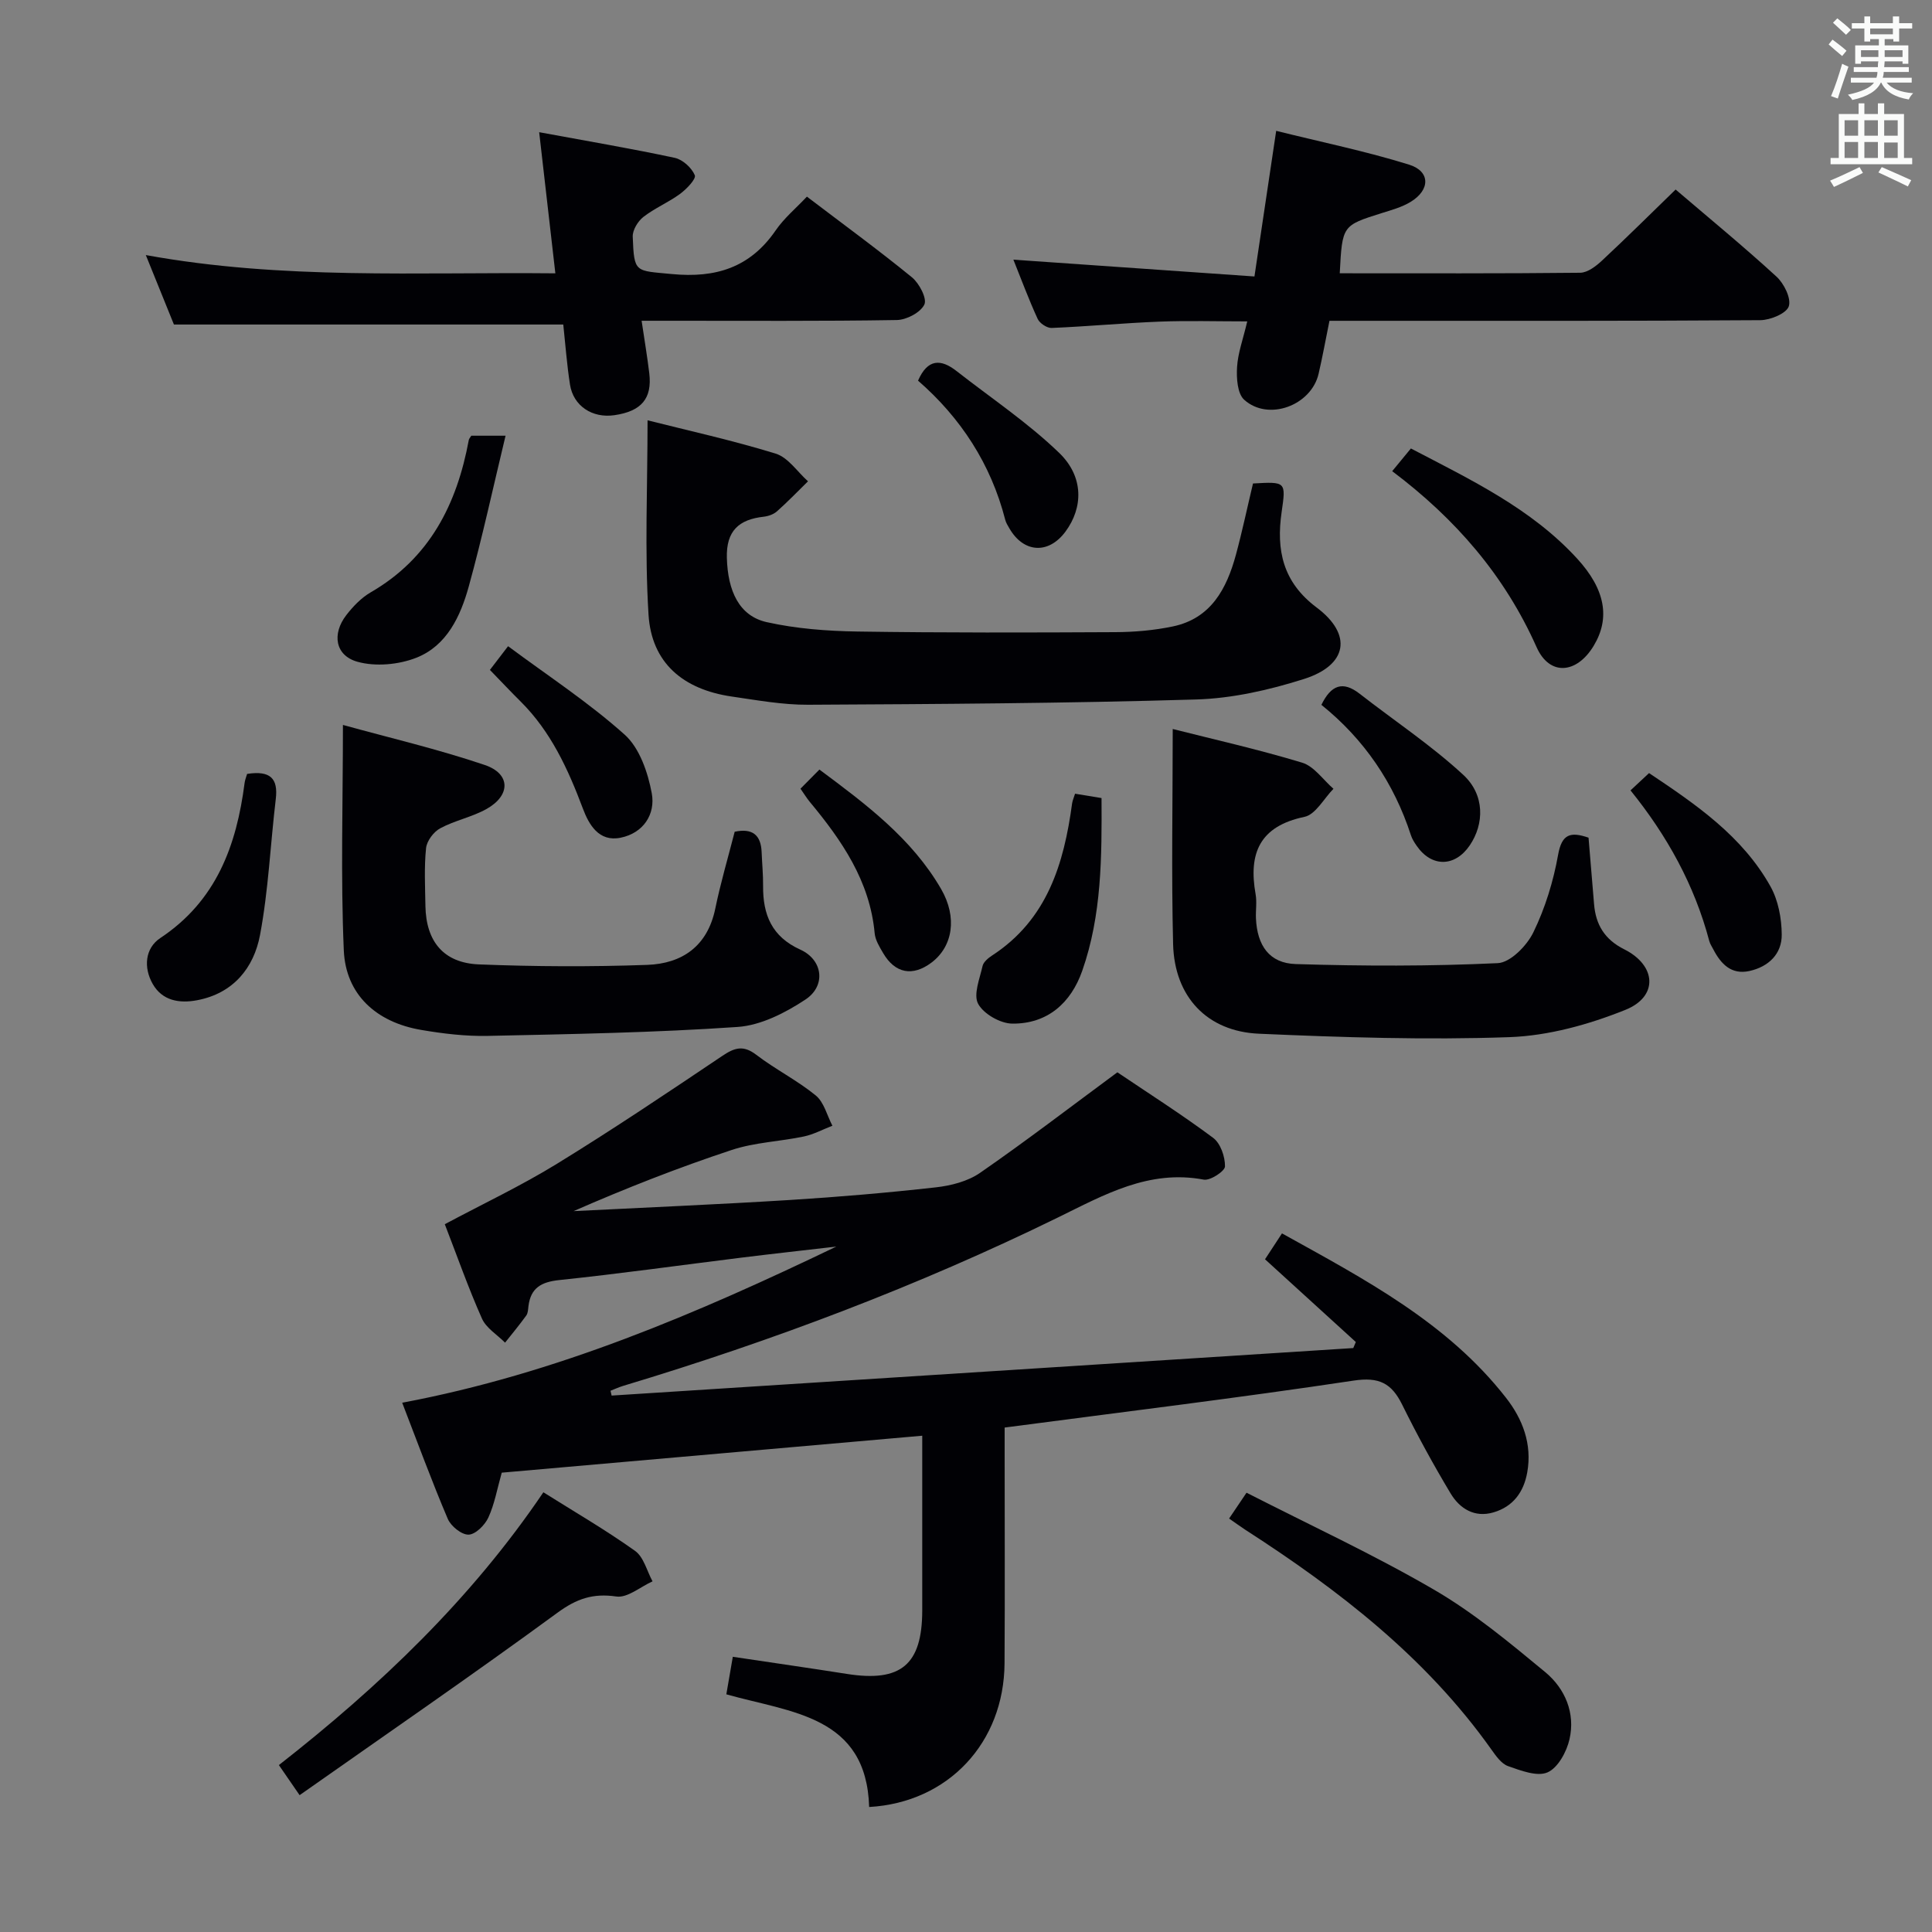 <svg enable-background="new 0 0 400 400" viewBox="0 0 400 400" xmlns="http://www.w3.org/2000/svg"><rect x="0" y="0" width="400" height="400" fill="#808080" stroke="none"/><g fill="#010105"><path d="m126.63 288.94c51.18-3.28 102.37-6.56 153.55-9.84.18-.42.35-.83.53-1.25-6.19-5.64-12.38-11.28-18.8-17.13 1.08-1.65 2.13-3.25 3.51-5.36 17.1 9.49 34.21 18.43 46.4 34.06 3.43 4.39 5.42 9.57 4.38 15.42-.73 4.1-2.94 7.09-6.98 8.28-3.94 1.16-7.01-.78-8.9-3.94-3.58-5.97-6.92-12.1-10.01-18.35-2.2-4.45-4.77-5.79-10.07-4.99-23.79 3.58-47.67 6.48-72.24 9.72v5.32c0 14.5.07 28.99-.02 43.49-.11 16.42-11.64 28.82-28.03 29.75-.57-18.93-16.15-19.53-29.57-23.33.46-2.68.89-5.16 1.34-7.77 8.26 1.24 15.96 2.34 23.64 3.55 11.18 1.76 15.57-1.92 15.58-13.16 0-11.81 0-23.62 0-36.16-29.25 2.57-58.1 5.11-87.06 7.65-.95 3.37-1.49 6.5-2.77 9.29-.72 1.56-2.65 3.5-4.09 3.54-1.44.05-3.66-1.74-4.31-3.26-3.31-7.77-6.22-15.72-9.44-24.05 31.88-5.99 61.05-18.48 89.88-32.33-6.6.77-13.21 1.49-19.8 2.31-12.51 1.55-25 3.31-37.53 4.62-3.74.39-5.94 1.6-6.41 5.41-.08.66-.09 1.43-.45 1.93-1.39 1.92-2.91 3.76-4.39 5.62-1.64-1.65-3.91-3.01-4.79-4.99-2.83-6.36-5.14-12.95-7.69-19.53 7.8-4.17 15.77-7.93 23.22-12.51 11.61-7.13 22.93-14.74 34.24-22.34 2.54-1.71 4.35-2.28 7.02-.23 3.95 3.02 8.49 5.29 12.33 8.43 1.71 1.4 2.33 4.14 3.44 6.26-1.97.76-3.88 1.8-5.92 2.23-4.95 1.04-10.15 1.21-14.9 2.78-11.11 3.67-22.01 7.96-32.77 12.67 14.9-.75 29.81-1.38 44.69-2.3 10.11-.63 20.22-1.49 30.29-2.62 3.16-.35 6.64-1.24 9.19-3.01 9.55-6.61 18.78-13.69 28.42-20.81 6.45 4.35 13.32 8.72 19.83 13.57 1.53 1.14 2.48 3.91 2.45 5.91-.01.99-3.06 2.99-4.39 2.74-11.37-2.14-20.62 3.15-30.18 7.83-29 14.2-59.12 25.56-90.03 34.87-.89.27-1.75.67-2.62 1.01.09.33.16.66.23 1z"/><path d="m259.42 100.1c6.83-.39 6.84-.39 5.93 5.9-1.15 7.9.24 14.53 7.25 19.78 7.46 5.59 6.4 11.92-2.6 14.79-7.2 2.29-14.87 4.03-22.38 4.25-26.76.8-53.53.95-80.3 1.09-5.27.03-10.57-.94-15.82-1.7-10.14-1.48-16.61-7.02-17.23-16.95-.82-13.21-.2-26.51-.2-40.24 8.39 2.12 17.58 4.14 26.53 6.9 2.58.8 4.48 3.76 6.69 5.73-2.13 2.09-4.2 4.24-6.43 6.22-.7.62-1.78 1-2.74 1.11-5.15.57-7.79 2.93-7.63 8.54.19 6.82 2.53 12.01 8.26 13.29 6.1 1.36 12.48 1.84 18.74 1.94 17.81.27 35.62.22 53.44.13 3.97-.02 8-.37 11.88-1.18 7.91-1.65 11.15-7.79 13.07-14.83 1.33-4.92 2.38-9.92 3.54-14.77z"/><path d="m277.38 56.58c16.83 0 33.3.07 49.78-.11 1.54-.02 3.29-1.37 4.54-2.54 5.11-4.76 10.06-9.68 15.22-14.69 6.81 5.82 14.01 11.73 20.87 18.02 1.57 1.43 3.1 4.52 2.56 6.16-.49 1.48-3.82 2.85-5.9 2.87-27.65.19-55.3.13-82.95.13-1.98 0-3.96 0-6.25 0-.79 3.88-1.43 7.45-2.25 10.97-1.53 6.58-10.42 9.88-15.41 5.37-1.41-1.28-1.61-4.48-1.47-6.75.17-2.91 1.24-5.77 2.11-9.47-6.39 0-12.28-.18-18.15.05-7.46.29-14.9 1-22.35 1.31-.96.04-2.47-.96-2.89-1.87-1.86-4.05-3.41-8.24-5.03-12.27 16.68 1.16 33.11 2.31 49.91 3.48 1.56-10.42 2.95-19.73 4.5-30.15 9.42 2.34 18.61 4.23 27.52 7 4.43 1.38 4.39 5.24.31 7.71-1.81 1.1-3.96 1.69-6.01 2.33-8.14 2.57-8.14 2.54-8.66 12.45z"/><path d="m167.06 40.71c7.56 5.75 14.81 11.04 21.74 16.7 1.52 1.24 3.17 4.4 2.58 5.64-.79 1.65-3.69 3.18-5.71 3.21-15.65.26-31.31.14-46.97.15-1.78 0-3.57 0-5.86 0 .6 4.06 1.18 7.47 1.59 10.9.61 5.21-1.64 7.84-7.22 8.65-4.58.67-8.51-1.91-9.2-6.34-.64-4.09-.94-8.24-1.39-12.43-26.62 0-53.14 0-80.61 0-1.56-3.86-3.52-8.71-5.82-14.38 28.34 5.16 56.21 3.49 84.79 3.78-1.11-9.71-2.17-18.95-3.35-29.22 9.96 1.84 19.06 3.38 28.07 5.31 1.64.35 3.51 2.06 4.15 3.6.32.77-1.72 2.88-3.06 3.87-2.4 1.76-5.24 2.94-7.58 4.76-1.14.89-2.26 2.72-2.21 4.08.29 7.6.47 7.01 8.11 7.75 9.06.87 16.18-1.33 21.47-9.02 1.76-2.57 4.26-4.64 6.48-7.01z"/><path d="m71 150.09c9.46 2.62 19.57 4.98 29.36 8.29 5.38 1.82 5.39 6.29.39 9.1-3.01 1.69-6.57 2.37-9.61 4.01-1.36.73-2.78 2.62-2.93 4.12-.41 3.95-.19 7.98-.13 11.97.13 7.33 3.75 11.8 11.1 12.09 11.59.46 23.22.51 34.8.1 7.25-.26 12.5-3.86 14.11-11.65 1.1-5.33 2.65-10.58 4.02-15.92 3.68-.77 5.44.66 5.58 4.25.09 2.32.32 4.64.3 6.96-.05 5.95 1.78 10.51 7.71 13.2 4.68 2.12 5.37 7.49 1.05 10.34-4.16 2.75-9.22 5.34-14.04 5.67-17.19 1.18-34.45 1.48-51.68 1.85-4.61.1-9.29-.46-13.85-1.24-9.31-1.59-15.6-7.34-16-16.46-.66-15.23-.18-30.5-.18-46.68z"/><path d="m242.8 150.93c8.28 2.1 17.64 4.2 26.79 6.97 2.48.75 4.34 3.55 6.49 5.41-1.98 2.01-3.7 5.33-6 5.81-9.29 1.94-11.63 7.55-10.12 16.02.29 1.62 0 3.33.07 4.99.25 5.62 2.76 9.3 8.25 9.47 13.93.43 27.9.46 41.81-.19 2.62-.12 6.04-3.62 7.38-6.39 2.44-5.01 4.14-10.55 5.12-16.05.77-4.32 2.56-4.82 6.3-3.54.38 4.53.77 9.12 1.14 13.72.34 4.3 2.2 7.37 6.26 9.4 6.66 3.34 7.09 9.78.23 12.53-7.57 3.04-15.91 5.36-24 5.65-17.26.61-34.6.05-51.87-.71-10.75-.47-17.48-7.66-17.77-18.5-.37-14.75-.08-29.5-.08-44.59z"/><path d="m112.5 308.96c6.44 4.05 12.92 7.81 18.98 12.13 1.8 1.28 2.45 4.16 3.62 6.31-2.51 1.13-5.19 3.47-7.48 3.14-4.85-.71-8.24.45-12.22 3.37-17.51 12.82-35.4 25.12-53.37 37.76-1.85-2.69-2.97-4.31-4.29-6.23 20.89-16.34 39.82-34.39 54.76-56.48z"/><path d="m254.47 314.4c1.21-1.79 2.12-3.14 3.61-5.35 12.99 6.64 26.22 12.75 38.77 20.05 8.23 4.78 15.71 11 23.08 17.1 4.09 3.39 6.26 8.46 5.02 13.89-.59 2.59-2.39 5.92-4.55 6.86-2.15.94-5.53-.37-8.16-1.29-1.4-.49-2.53-2.13-3.48-3.46-13.53-19.07-31.61-33.03-51-45.52-.95-.63-1.87-1.3-3.29-2.28z"/><path d="m288.24 97.55c1.45-1.77 2.58-3.13 3.87-4.7 12.41 6.49 24.9 12.41 34.42 22.8 5.86 6.4 6.87 12.34 3.43 18.05-3.49 5.8-9.13 6.36-11.84.26-6.62-14.85-16.79-26.56-29.88-36.41z"/><path d="m97.58 90.21h7.09c-2.58 10.72-4.81 21.05-7.62 31.22-1.7 6.14-4.53 12.25-10.83 14.74-3.67 1.45-8.47 1.89-12.22.84-4.63-1.3-5.3-5.77-2.3-9.66 1.4-1.81 3.11-3.59 5.06-4.72 12.21-7.06 17.84-18.25 20.3-31.54.06-.29.31-.54.52-.88z"/><path d="m222.58 164.33c1.77.29 3.38.56 5.48.9.06 12.1.07 24.19-4 35.78-2.33 6.64-7.2 10.99-14.47 10.92-2.47-.02-5.93-1.99-7.07-4.09-1.04-1.9.32-5.21.91-7.84.19-.84 1.17-1.65 1.98-2.18 11.4-7.42 14.87-18.98 16.56-31.5.09-.61.37-1.21.61-1.99z"/><path d="m51.16 160.23c4.84-.75 6.44.97 5.94 5.18-1.12 9.38-1.52 18.89-3.26 28.15-1.28 6.84-5.55 12.12-13.04 13.53-3.64.69-7.19.12-9.18-3.37-1.94-3.4-1.6-7.4 1.57-9.51 11.6-7.7 15.78-19.15 17.45-32.1.08-.63.33-1.23.52-1.88z"/><path d="m337.58 163.64c1.34-1.25 2.4-2.25 3.84-3.58 9.74 6.51 19.31 13.04 25.14 23.47 1.61 2.88 2.3 6.6 2.33 9.95.04 4.03-2.74 6.69-6.71 7.56-3.73.81-5.88-1.45-7.45-4.47-.3-.58-.69-1.15-.85-1.77-3.06-11.55-8.71-21.77-16.3-31.16z"/><path d="m165.73 163.29c1.22-1.23 2.38-2.4 3.92-3.96 9.7 7.21 19.12 14.27 25.18 24.7 3.44 5.93 2.42 11.95-1.97 15.26-3.9 2.94-7.55 2.26-10.02-1.97-.75-1.28-1.62-2.69-1.75-4.1-1-10.84-6.82-19.24-13.48-27.26-.61-.75-1.13-1.6-1.88-2.67z"/><path d="m190.07 78.81c1.99-4.57 4.74-4.52 7.97-1.99 7.14 5.59 14.76 10.68 21.25 16.94 5.16 4.98 4.95 11.38 1.3 16.31-3.5 4.73-8.66 4.43-11.61-.68-.33-.57-.7-1.15-.86-1.78-2.97-11.59-9.25-21.14-18.05-28.8z"/><path d="m101.43 138.7c1.01-1.33 1.98-2.59 3.76-4.91 8.28 6.15 16.73 11.67 24.16 18.33 3.07 2.76 4.79 7.81 5.59 12.11.8 4.31-1.7 8.25-6.45 9.21-4.52.92-6.57-2.73-7.82-6.06-3.06-8.14-6.61-15.9-12.87-22.13-2-1.98-3.92-4.03-6.37-6.55z"/><path d="m273.58 145.93c2-4.1 4.42-5.03 7.93-2.29 7.16 5.58 14.79 10.64 21.43 16.77 4.52 4.16 4.36 10.19 1.36 14.61-3.07 4.52-7.9 4.57-10.99.1-.47-.68-.94-1.41-1.19-2.18-3.52-10.85-9.7-19.9-18.54-27.01z"/></g><path d="m378.6 9.2.8-1c.9.7 1.9 1.4 2.9 2.3l-.9 1.1c-1.1-.9-2-1.7-2.8-2.4zm.5 10.7c.9-2.1 1.6-4.3 2.3-6.7.4.2.8.4 1.3.6-.7 2.1-1.5 4.3-2.2 6.6zm.4-15.2.9-.9c1 .8 2 1.6 2.8 2.4l-1 1c-1-.9-1.9-1.8-2.7-2.5zm12.5-1.3h1.2v1.4h2.7v1.1h-2.7v2.7h-1.2v-.5h-1.8v1.3h4.9v3.8h-1.2v-.5h-3.7c0 .4-.1.9-.1 1.2h5.1v1h-5.2c0 .5-.1.9-.2 1.2h6v1h-5.2c1.1 1.3 2.9 2 5.5 2.2-.4.4-.7.8-.9 1.3-2.9-.5-4.8-1.6-5.7-3.5h-.1c-.8 1.7-2.7 2.9-5.9 3.6-.2-.4-.6-.8-.9-1.1 2.8-.6 4.6-1.4 5.4-2.5h-4.8v-1h5.3c.1-.3.2-.7.2-1.2h-4.9v-1h5c0-.4 0-.8.1-1.2h-3.6v.5h-1.2v-3.8h4.9v-1.3h-1.8v.5h-1.2v-2.7h-2.6v-1.1h2.6v-1.4h1.2v1.4h4.7v-1.4zm-6.7 8.4h3.6c0-.4 0-.9 0-1.4h-3.6zm1.9-4.7h4.7v-1.2h-4.7zm6.7 3.3h-3.7v1.4h3.7z" fill="#fafbfa"/><path d="m384.7 21.4h1.3v2.2h2.8v-2.2h1.3v2.2h4.1v9.1h1.7v1.3h-16.9v-1.3h1.7v-9.1h4.1v-2.2zm.3 13.2.7 1.2c-1.8.9-3.8 1.9-6 2.9-.2-.4-.5-.8-.8-1.3 2.4-1 4.4-2 6.1-2.8zm-3.1-6.5h2.8v-3.2h-2.8zm0 4.6h2.8v-3.3h-2.8zm4.1-4.6h2.8v-3.2h-2.8zm0 4.6h2.8v-3.3h-2.8zm3.6 1.9c2.1.9 4.1 1.8 6.1 2.7l-.7 1.3c-2.2-1.1-4.2-2-6.1-2.9zm3.3-9.7h-2.8v3.2h2.8zm-2.8 7.8h2.8v-3.2h-2.8z" fill="#fafbfa"/></svg>